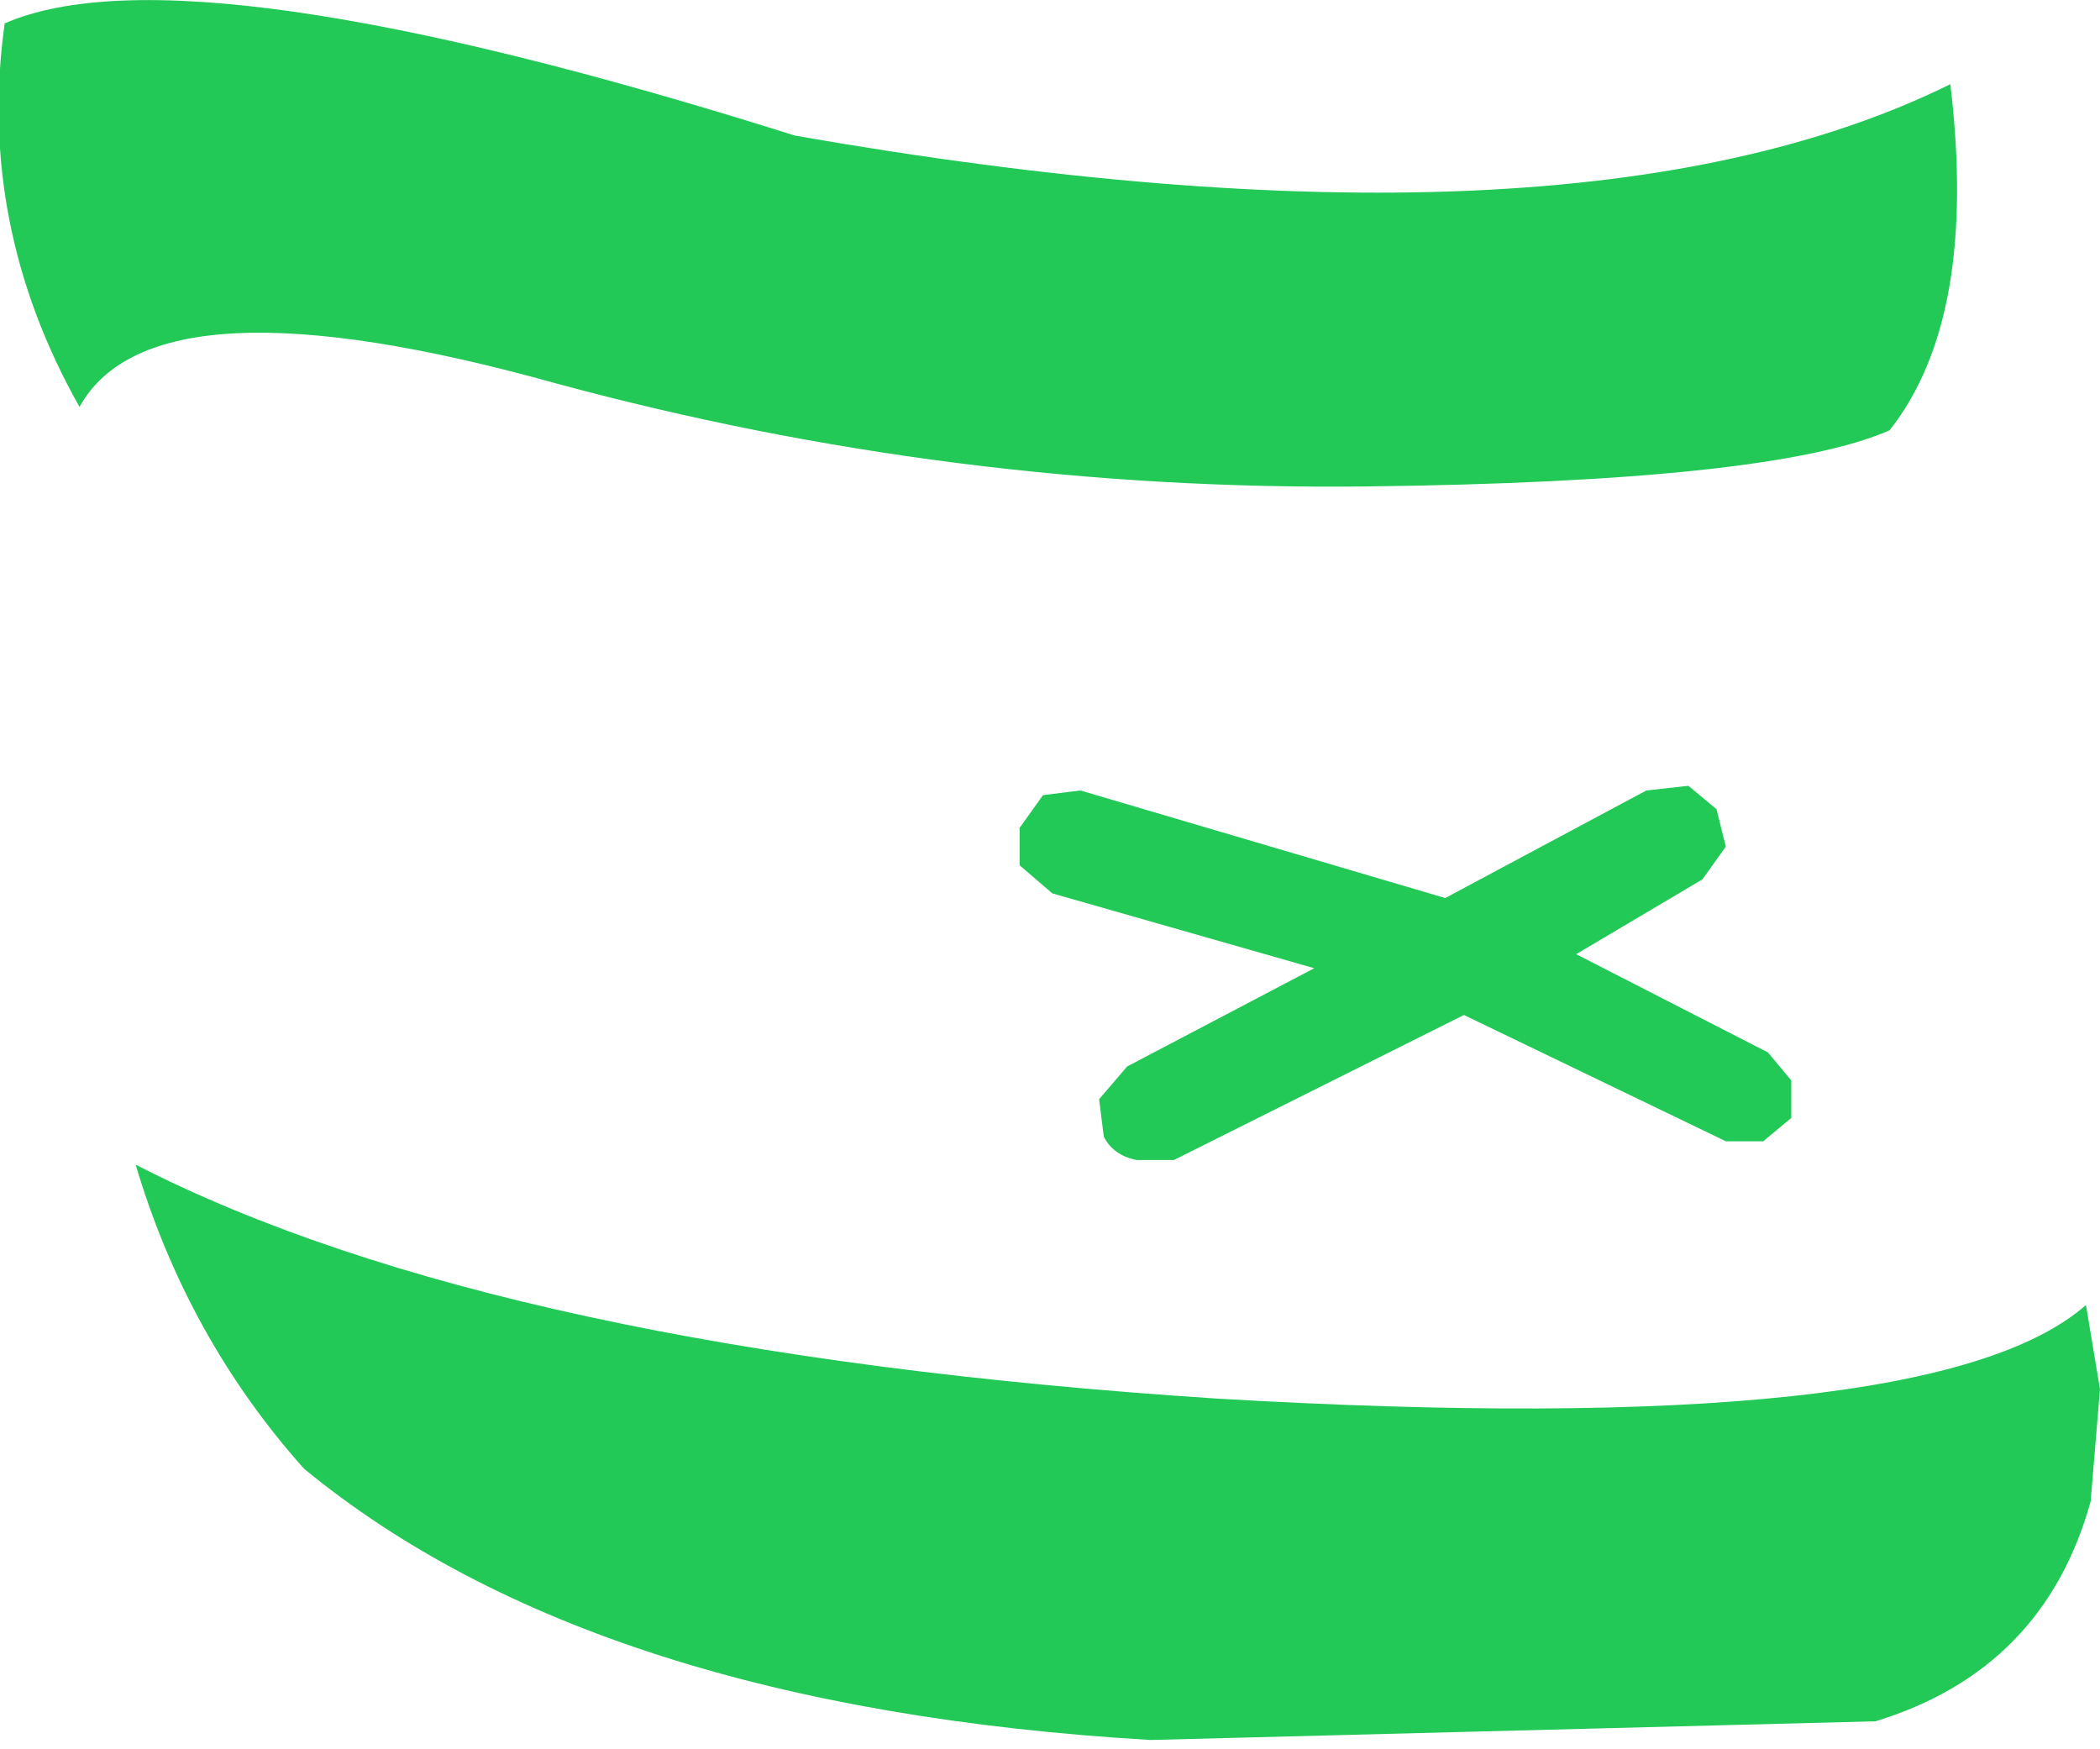 <?xml version="1.0" encoding="UTF-8" standalone="no"?>
<svg xmlns:xlink="http://www.w3.org/1999/xlink" height="18.7px" width="22.45px" xmlns="http://www.w3.org/2000/svg">
  <g transform="matrix(1.0, 0.0, 0.0, 1.0, 11.25, 9.35)">
    <path d="M7.65 1.9 L7.9 2.2 7.9 2.6 7.6 2.85 7.2 2.85 4.4 1.5 1.3 3.05 0.9 3.05 Q0.65 3.0 0.55 2.8 L0.5 2.4 0.8 2.05 2.8 1.0 0.0 0.2 -0.35 -0.1 -0.35 -0.5 -0.1 -0.85 0.3 -0.9 4.2 0.25 6.35 -0.9 6.8 -0.95 7.1 -0.7 7.2 -0.3 6.95 0.05 5.6 0.85 7.65 1.9 M-10.4 -5.0 Q-11.5 -6.95 -11.2 -9.1 -9.25 -9.95 -2.75 -7.9 5.55 -6.45 9.6 -8.45 9.9 -5.95 8.95 -4.75 7.7 -4.2 3.35 -4.15 -1.05 -4.1 -5.3 -5.25 -9.6 -6.45 -10.4 -5.0 M11.05 4.6 L11.2 5.5 11.1 6.7 Q10.6 8.5 8.8 9.05 L1.05 9.25 Q-4.9 8.9 -8.0 6.35 -9.25 4.95 -9.8 3.1 -5.9 5.1 1.75 5.6 9.4 6.05 11.05 4.6" fill="#22c956" fill-rule="evenodd" stroke="none"/>
  </g>
</svg>

